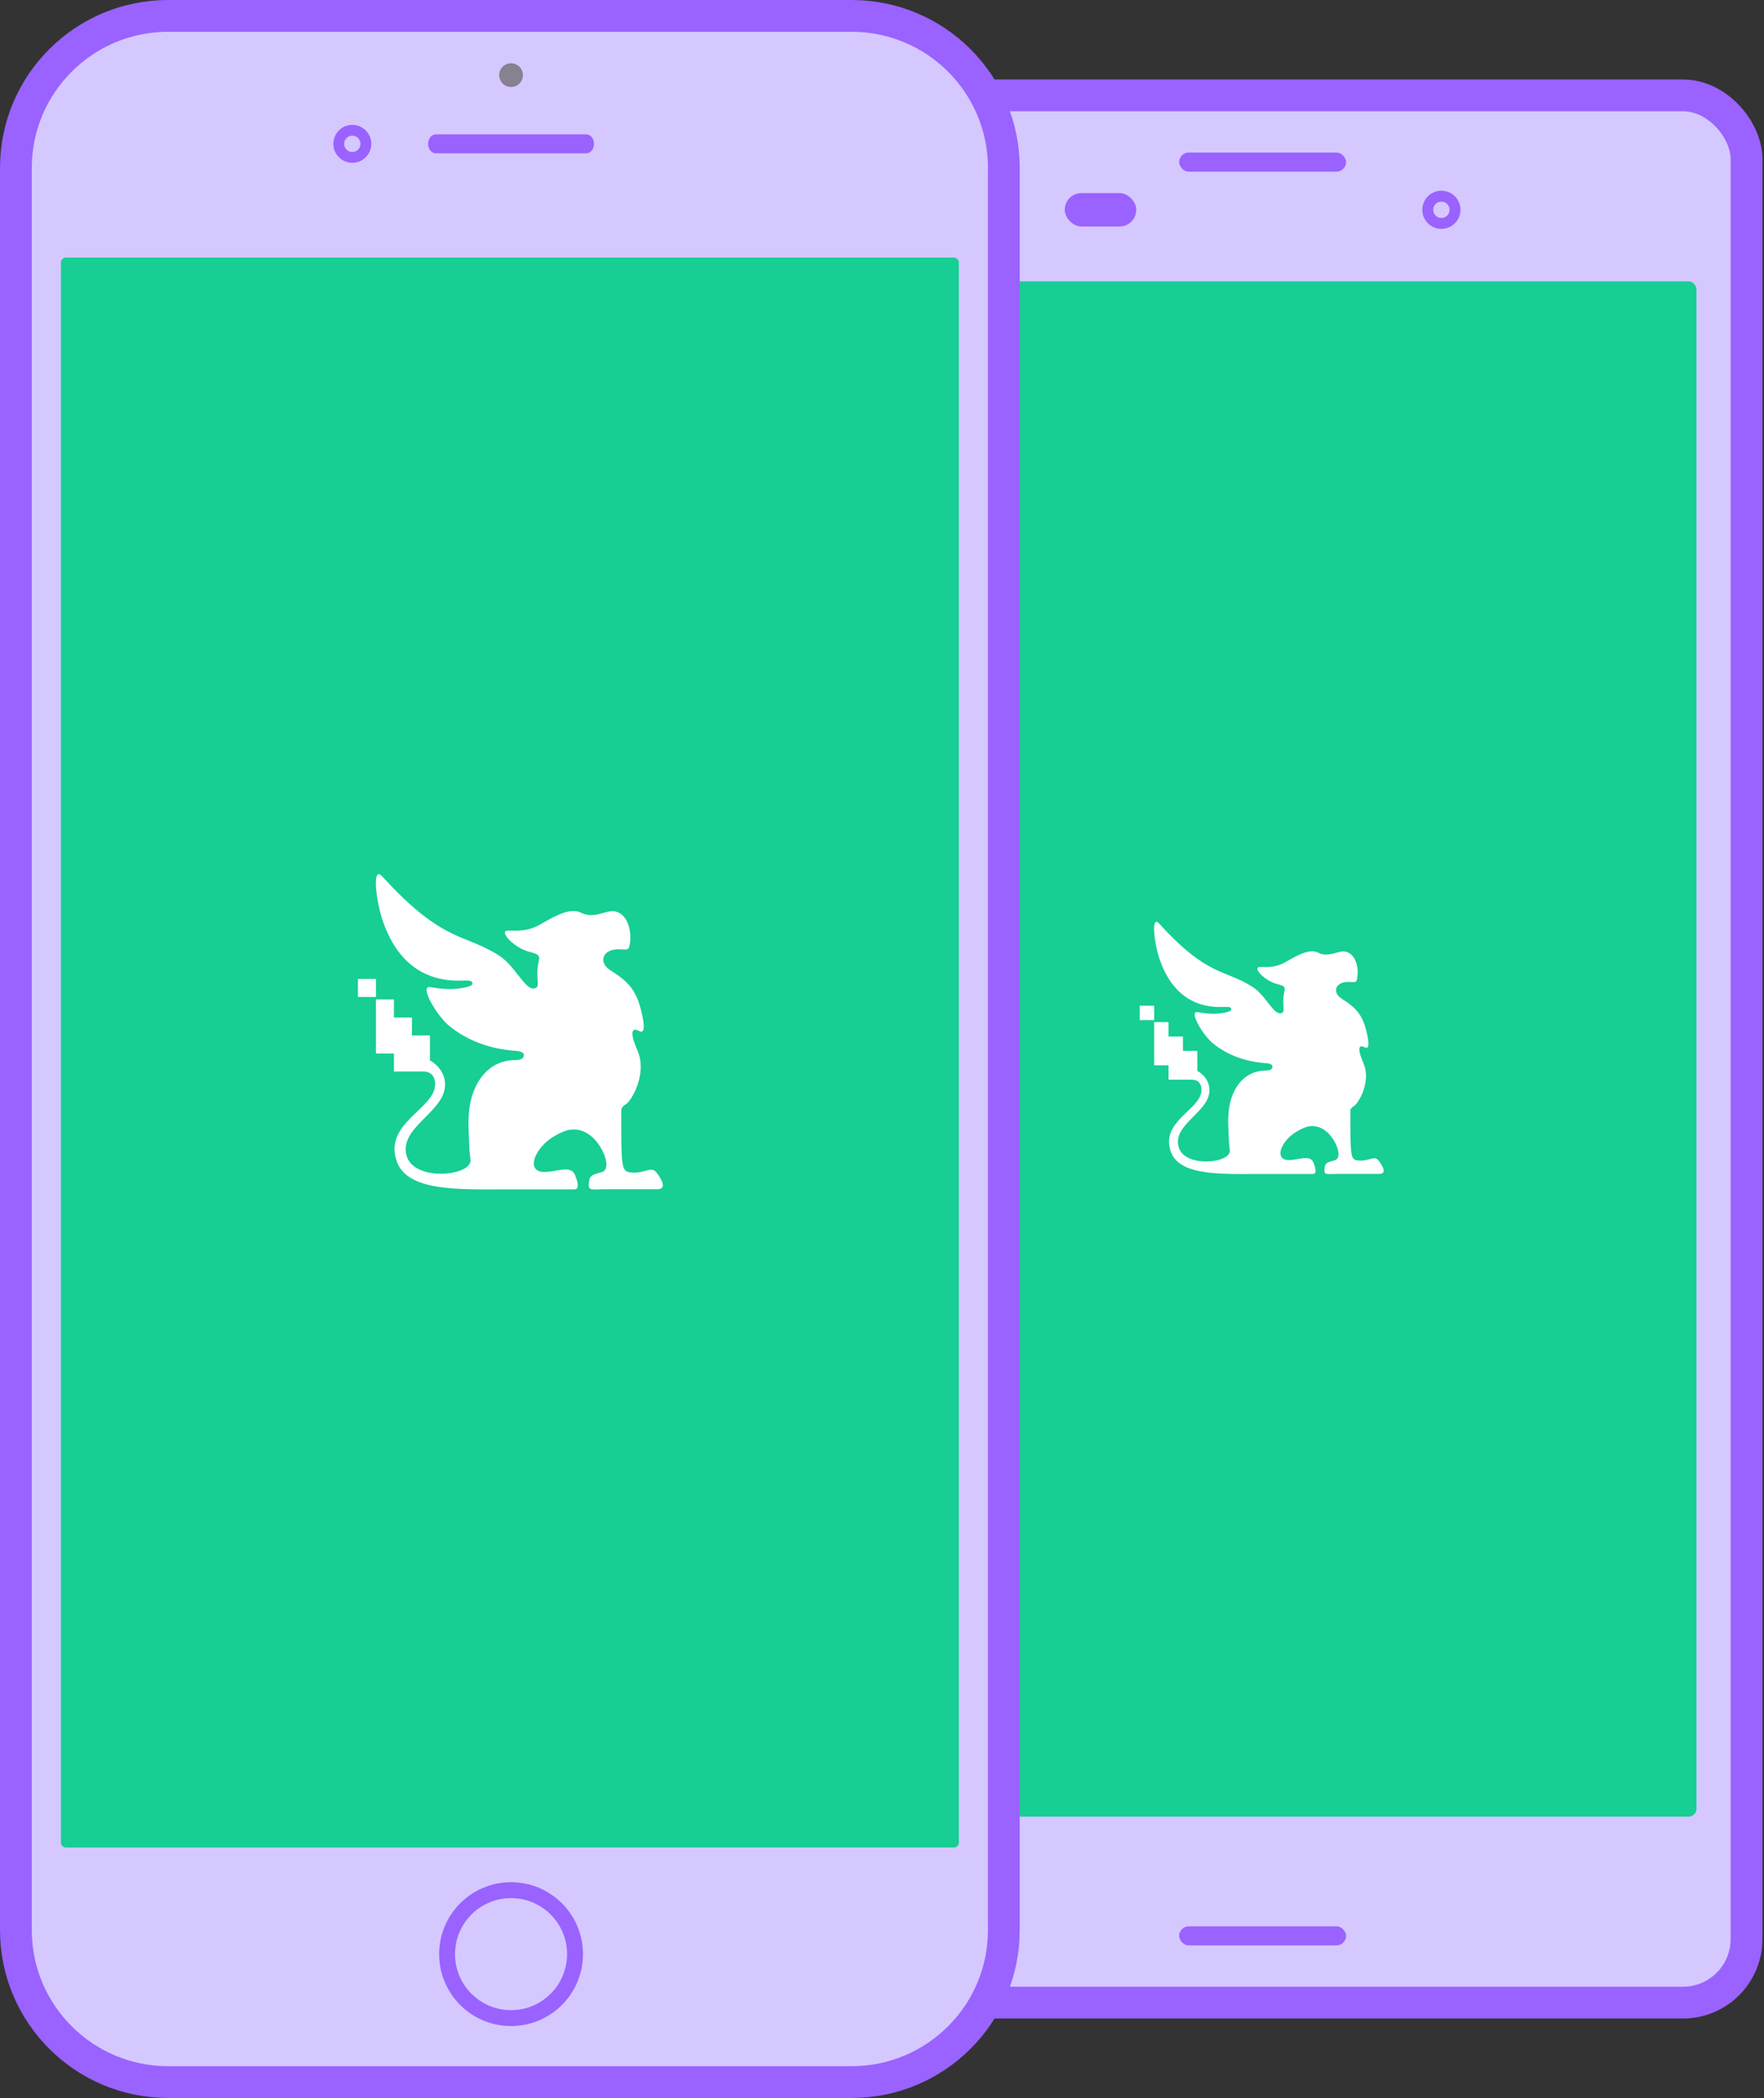 <svg xmlns="http://www.w3.org/2000/svg" xmlns:xlink="http://www.w3.org/1999/xlink" width="444" height="528" viewBox="0 0 444 528">
    <rect x="0" y="0" width="444" height="528" fill="#333333" stroke="none"/>
    <defs>
        <linearGradient id="b" x1="100%" x2="0%" y1="100%" y2="0%">
            <stop offset="0%" stop-color="#17ce95"/>
            <stop offset="100%" stop-color="#17ce95"/>
        </linearGradient>
        <rect id="a" width="216" height="384" rx="2"/>
        <path id="c" d="M236.147 458.522c0 .69-.558 1.249-1.246 1.249H13.769a1.247 1.247 0 0 1-1.246-1.25V63.268c0-.69.557-1.249 1.246-1.249H234.9c.688 0 1.246.56 1.246 1.25v395.254z"/>
    </defs>
    <g fill="none" fill-rule="evenodd">
        <g transform="translate(196 24)">
            <rect width="243.6" height="480" fill="#D5C8FF" stroke="#9A62FF" stroke-width="8" rx="16"/>
            <path fill="#9A62FF" d="M166.8 24a4.805 4.805 0 0 0-4.8 4.8c0 2.647 2.153 4.8 4.8 4.8s4.8-2.153 4.8-4.8-2.153-4.8-4.8-4.8m0 2.743a2.057 2.057 0 1 1 0 4.114 2.057 2.057 0 0 1 0-4.114"/>
            <rect width="218.4" height="386.4" x="12.6" y="46.8" fill="#17ce95" rx="2"/>
            <rect width="42" height="4.8" x="100.8" y="14.4" fill="#9A62FF" rx="2.4"/>
            <rect width="18" height="8.4" x="72" y="24.6" fill="#9A62FF" rx="4.2"/>
            <rect width="42" height="4.8" x="100.8" y="460.8" fill="#9A62FF" rx="2.4"/>
        </g>
        <use fill="url(#b)" transform="translate(209.8 72)" xlink:href="#a"/>
        <g fill="#FFF">
            <path d="M347.027 292.118c1.58 2.1 1.695 3.312.125 3.312h-10.15c-3.058 0-3.692.362-3.644-.965.066-1.85.663-1.923 2.607-2.465 1.612-.451 1.033-3.32-.795-5.829-1.272-1.747-3.855-3.78-7.249-2.2-2.203 1.027-3.5 2.076-4.519 3.489-1.667 2.313-1.577 4.504 1.019 4.504 2.453 0 5.342-1.486 6.18.63 1.037 2.623.325 2.866-.182 2.866H314.15l.012.015c-8.715 0-17.42-.069-19.44-5.576-2.794-7.62 7.372-10.556 7.684-15.337.126-1.935-.961-2.83-2.318-2.83h-5.965v-3.626h-3.625V257.233h3.625v3.625h3.624v3.624h3.624v5.034s3.153 1.564 3.046 5.008c-.17 5.47-9.422 8.5-7.727 14.233 1.55 5.246 13.26 3.99 12.85.735l-.204-1.854c-.057-2.597-.462-6.071.08-9.147.853-4.836 3.861-9.02 9.102-9.058.955-.007 1.764-.203 1.764-1.006 0-.848-1.536-.828-2.617-.937-3.74-.381-8.394-1.634-12.46-4.979-2.408-1.98-6.158-8.227-3.706-7.77 1.514.284 2.849.4 4.023.396 1.23-.003 4.406-.348 4.406-1.1 0-1.04-1.836-.413-4.53-.677-3.22-.314-10.046-1.694-13.568-12.082-1.32-3.892-2.191-11.175-.048-8.818 12.357 13.59 16.555 11.377 23.642 16.024 3.12 2.045 5.15 6.93 6.969 6.523 1.185-.267.46-1.356.636-3.897.159-2.27 1.238-2.763-1.538-3.449-3.235-.799-6.464-4.345-4.353-4.295 2.11.051 3.637.045 5.487-.756 1.85-.8 6.372-4.244 9.108-2.865 2.735 1.38 5.035-.6 6.885-.25 2.686.51 3.378 4.207 3.03 6.37-.22 1.37-.22 1.368-1.97 1.267-3.585-.211-4.497 2.645-1.976 4.219 3.837 2.397 5.468 4.194 6.51 9.504.508 2.576.096 3.176-.758 2.702-.853-.474-2.322-.71-.284 3.983 2.038 4.693-1.28 10.195-2.37 10.811-1.091.617-.901 1.328-.901 1.328-.021 11.325 0 12.174 1.9 12.378 2.88.31 4.105-1.431 5.227.06z"/>
            <path d="M286.875 256.725h3.624V253.1h-3.624z"/>
        </g>
        <g>
            <g transform="translate(4 4)">
                <path fill="#D5C8FF" d="M248.67 481.737c0 21.132-17.15 38.263-38.305 38.263H38.305C17.15 520 0 502.869 0 481.737V38.263C0 17.131 17.15 0 38.305 0h172.06c21.155 0 38.305 17.131 38.305 38.263v443.474z"/>
                <path stroke="#9A62FF" stroke-width="8" d="M248.67 481.737c0 21.132-17.15 38.263-38.305 38.263H38.305C17.15 520 0 502.869 0 481.737V38.263C0 17.131 17.15 0 38.305 0h172.06c21.155 0 38.305 17.131 38.305 38.263v443.474z"/>
                <path fill="#17ce95" d="M237.34 459.707c0 .694-.564 1.256-1.26 1.256H12.59c-.696 0-1.26-.562-1.26-1.256V62.082c0-.694.564-1.256 1.26-1.256h223.49c.696 0 1.26.562 1.26 1.256v397.625z"/>
                <path fill="#9A62FF" d="M145.505 32.202c0 1.317-.876 2.385-1.957 2.385h-37.83c-1.08 0-1.957-1.068-1.957-2.385 0-1.318.876-2.385 1.957-2.385h37.83c1.08 0 1.957 1.067 1.957 2.385M84.679 27.431c-2.63 0-4.77 2.14-4.77 4.77 0 2.632 2.14 4.771 4.77 4.771 2.63 0 4.77-2.14 4.77-4.77 0-2.63-2.14-4.77-4.77-4.77m0 2.725a2.044 2.044 0 1 1 0 4.09 2.044 2.044 0 0 1 0-4.09"/>
                <path fill="#878190" d="M127.615 14.908a2.982 2.982 0 1 0-5.964 0 2.982 2.982 0 0 0 5.964 0"/>
                <path stroke="#9A62FF" stroke-width="4" d="M140.734 487.798c0-8.892-7.209-16.1-16.101-16.1s-16.1 7.208-16.1 16.1c0 8.892 7.208 16.101 16.1 16.101 8.892 0 16.1-7.209 16.1-16.1"/>
                <use fill="url(#b)" xlink:href="#c"/>
            </g>
            <g fill="#FFF">
                <path d="M165.284 295.147c1.975 2.626 2.119 4.14.156 4.14h-12.688c-3.822 0-4.615.453-4.555-1.206.083-2.313.83-2.403 3.259-3.081 2.015-.564 1.292-4.15-.993-7.286-1.59-2.184-4.819-4.726-9.062-2.75-2.753 1.283-4.375 2.595-5.648 4.36-2.084 2.892-1.972 5.631 1.273 5.631 3.066 0 6.678-1.858 7.725.788 1.297 3.278.406 3.582-.228 3.582H124.19l.015.019c-10.894 0-21.776-.086-24.3-6.97-3.493-9.525 9.215-13.195 9.605-19.172.157-2.418-1.202-3.538-2.898-3.538h-7.456v-4.531h-4.532v-13.592h4.531v4.531h4.53v4.53h4.532V266.895s3.94 1.955 3.806 6.26c-.213 6.837-11.777 10.624-9.658 17.79 1.938 6.559 16.575 4.99 16.061.92l-.253-2.317c-.072-3.247-.579-7.59.099-11.434 1.067-6.045 4.827-11.275 11.378-11.323 1.194-.009 2.204-.254 2.204-1.257 0-1.06-1.92-1.035-3.271-1.172-4.675-.476-10.492-2.042-15.574-6.223-3.01-2.476-7.698-10.284-4.633-9.712 1.893.354 3.56.5 5.028.495 1.538-.004 5.508-.436 5.508-1.375 0-1.3-2.295-.517-5.661-.846-4.025-.393-12.559-2.118-16.962-15.103-1.65-4.865-2.739-13.97-.06-11.023 15.447 16.987 20.695 14.222 29.553 20.03 3.9 2.556 6.438 8.663 8.711 8.154 1.482-.334.575-1.695.796-4.871.198-2.84 1.547-3.454-1.923-4.311-4.044-.999-8.08-5.432-5.441-5.37 2.637.065 4.546.056 6.858-.945 2.313-1 7.966-5.305 11.385-3.58 3.42 1.724 6.294-.75 8.607-.312 3.357.637 4.222 5.257 3.786 7.96-.273 1.715-.273 1.712-2.46 1.584-4.482-.263-5.623 3.307-2.472 5.275 4.797 2.996 6.836 5.243 8.139 11.88.634 3.22.12 3.97-.948 3.378-1.066-.593-2.902-.89-.355 4.978 2.548 5.866-1.6 12.744-2.963 13.514-1.364.77-1.126 1.66-1.126 1.66-.026 14.156 0 15.217 2.374 15.472 3.601.388 5.132-1.789 6.535.076z"/>
                <path d="M90.094 250.906h4.53v-4.53h-4.53z"/>
            </g>
        </g>
    </g>
</svg>
